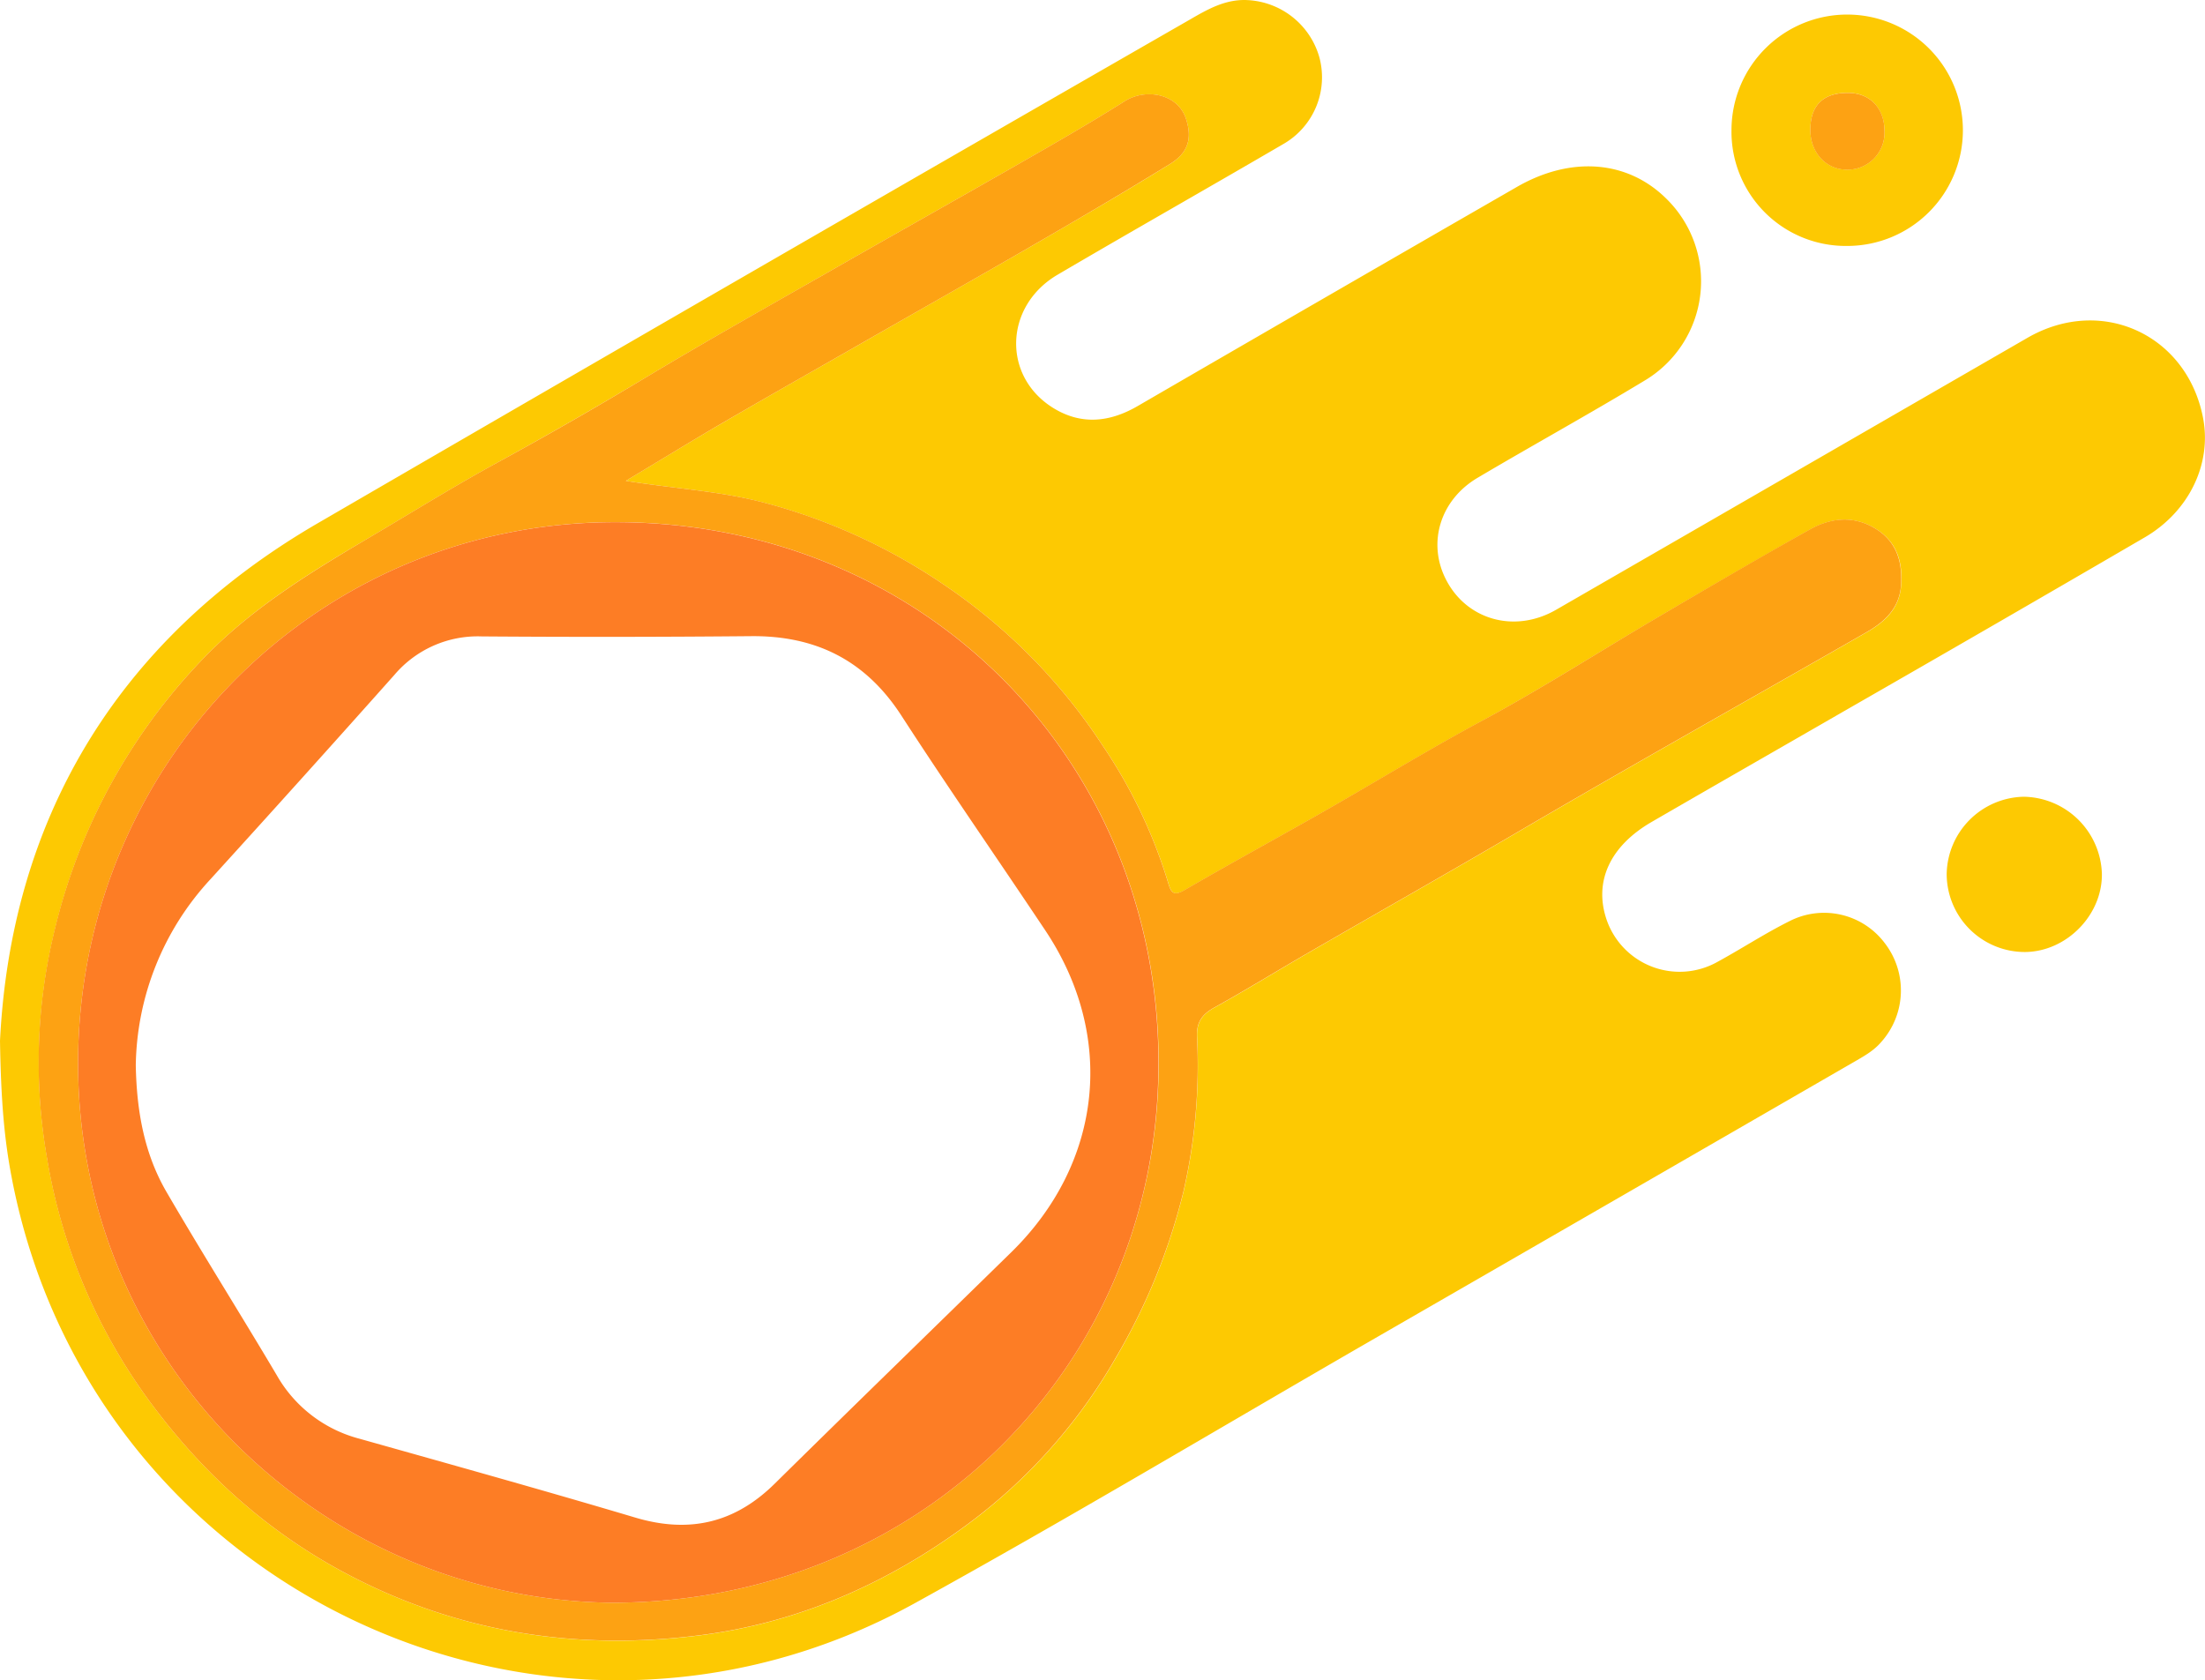 <svg xmlns="http://www.w3.org/2000/svg" viewBox="0 0 535.89 408.42"><defs><style>.cls-1{fill:#fdc902;}.cls-2{fill:#fda213;}.cls-3{fill:#fd7d25;}</style></defs><title>meteor</title><g id="Layer_2" data-name="Layer 2"><g id="Layer_1-2" data-name="Layer 1"><path class="cls-1" d="M0,253c2.6-52.57,27.29-96.81,77.24-125.83Q183.05,65.72,289.16,4.77c4.35-2.52,8.66-5,13.95-4.75A19.14,19.14,0,0,1,320.67,14a18.7,18.7,0,0,1-8.76,21C293.65,45.66,275.25,56.08,257,66.79c-13,7.66-13.47,24.82-.87,32.47,6.72,4.08,13.57,3.38,20.34-.55q46-26.68,92.11-53.23c13.13-7.59,26.9-6.58,36.37,2.79a28.09,28.09,0,0,1-5.29,44.26c-13.39,8.1-27.11,15.65-40.58,23.62-9.05,5.37-12.18,15.72-7.74,24.55,5,10,16.79,13.32,26.85,7.51q57.32-33.06,114.63-66.14c18-10.32,38.75-.68,42.61,19.58,2.11,11.14-3.4,22.7-14.24,29q-36.25,21.12-72.66,42c-15.72,9.07-31.48,18.07-47.18,27.17-10.09,5.86-14,14.47-10.92,23.64A18.77,18.77,0,0,0,417.4,233.8c5.85-3.19,11.44-6.86,17.39-9.84a18.44,18.44,0,0,1,23.28,5.29,18.82,18.82,0,0,1-.8,23.95c-1.88,2.24-4.37,3.58-6.82,5q-59.46,34.35-119,68.66c-36.34,21-72.35,42.52-109.08,62.8C133,439,21.82,386.33,2.8,286,1,276.61.23,267.18,0,253ZM152.09,116.88c8.69-5.21,16.14-9.79,23.7-14.19,10.62-6.19,21.31-12.24,32-18.34C223,75.62,238.32,67,253.53,58.18c10.33-6,20.61-12,30.78-18.29,4.66-2.85,5.4-6.48,3.93-11-2.05-6.25-9.92-7.43-14.85-4.31-7.84,4.95-15.89,9.59-23.94,14.2-16.27,9.32-32.63,18.49-48.91,27.8-14.68,8.38-29.42,16.65-43.9,25.36q-17.71,10.63-35.83,20.54c-10.63,5.8-20.92,12.22-31.36,18.37C75,139.34,60.83,148.09,49.1,160.38a142.77,142.77,0,0,0-35.84,65.87,135,135,0,0,0-1.79,55.4,137.67,137.67,0,0,0,25.79,60.17c13.06,17.4,28.79,31.26,47.86,41.18,26.51,13.79,54.86,18.24,84.49,14.56,24.3-3,46.09-12.65,65.51-27a131.89,131.89,0,0,0,36.13-40.61,150,150,0,0,0,16.41-40.37A137.24,137.24,0,0,0,290.94,252c-.16-3.49,1.21-5.43,4.21-7.09,7.67-4.24,15.14-8.86,22.73-13.25,16.83-9.73,33.74-19.29,50.51-29.12,28.29-16.6,56.94-32.6,85.4-48.93,4.27-2.45,7.78-5.69,8.23-11.11.46-5.69-.86-10.65-6-13.87-5.34-3.37-10.95-2.83-16.14.08-12.43,7-24.72,14.15-37,21.36-14.16,8.31-28,17.2-42.43,25-13.86,7.47-27.25,15.7-40.93,23.45-10.51,5.95-21.11,11.74-31.56,17.81-2.67,1.55-3.31.76-4.05-1.79a123.74,123.74,0,0,0-16-33.44,138.7,138.7,0,0,0-38.53-39,141.81,141.81,0,0,0-44-20C174.91,119.37,164.2,118.8,152.09,116.88Z"/><path class="cls-1" d="M448.81,59.78a27.77,27.77,0,0,1-28-28.25,28.12,28.12,0,1,1,28,28.25Zm9.2-27.9c-.06-5.75-3.72-9.44-9.22-9.32-5.83.12-8.81,3.17-8.81,9,0,5.6,3.91,9.76,9.11,9.67A9,9,0,0,0,458,31.88Z"/><path class="cls-1" d="M473.11,212.44a19.12,19.12,0,0,1,18.78-18.78,19.32,19.32,0,0,1,18.94,18.74c.13,10-8.57,18.89-18.63,19A19,19,0,0,1,473.11,212.44Z"/><path class="cls-2" d="M152.09,116.88c12.11,1.92,22.82,2.49,33.26,5.2a141.81,141.81,0,0,1,44,20,138.7,138.7,0,0,1,38.53,39,123.74,123.74,0,0,1,16,33.44c.74,2.55,1.38,3.34,4.05,1.79,10.45-6.07,21.05-11.86,31.56-17.81,13.68-7.75,27.07-16,40.93-23.45,14.44-7.78,28.27-16.67,42.43-25,12.28-7.21,24.57-14.41,37-21.36,5.19-2.91,10.8-3.45,16.14-.08,5.1,3.22,6.42,8.18,6,13.87-.45,5.42-4,8.66-8.23,11.11-28.46,16.33-57.11,32.33-85.4,48.93-16.77,9.83-33.68,19.39-50.51,29.12-7.59,4.39-15.06,9-22.73,13.25-3,1.66-4.37,3.6-4.21,7.09a137.24,137.24,0,0,1-3.28,37.57,150,150,0,0,1-16.41,40.37,131.89,131.89,0,0,1-36.13,40.61c-19.42,14.37-41.21,24-65.51,27-29.63,3.68-58-.77-84.49-14.56-19.07-9.92-34.8-23.78-47.86-41.18a137.67,137.67,0,0,1-25.79-60.17,135,135,0,0,1,1.79-55.4A142.77,142.77,0,0,1,49.1,160.38c11.73-12.29,25.92-21,40.35-29.54,10.44-6.15,20.73-12.57,31.36-18.37q18.15-9.89,35.83-20.54c14.48-8.71,29.22-17,43.9-25.36,16.28-9.31,32.64-18.48,48.91-27.8,8.05-4.61,16.1-9.25,23.94-14.2,4.93-3.12,12.8-1.94,14.85,4.31,1.47,4.53.73,8.16-3.93,11-10.17,6.25-20.45,12.31-30.78,18.29C238.32,67,223,75.62,207.77,84.35c-10.67,6.1-21.36,12.15-32,18.34C168.23,107.09,160.78,111.67,152.09,116.88Zm-3.37,272.68c75.13,0,132.13-57.65,132.87-129.74.76-74.09-56.34-132.89-132-132.91C77.32,126.9,20.31,184.7,19,256,17.67,330.79,78.23,388.89,148.72,389.56Z"/><path class="cls-2" d="M458,31.88a9,9,0,0,1-8.92,9.37c-5.2.09-9.11-4.07-9.11-9.67,0-5.85,3-8.9,8.81-9C454.29,22.44,458,26.13,458,31.88Z"/><path class="cls-3" d="M148.72,389.56C78.23,388.89,17.67,330.79,19,256c1.29-71.28,58.3-129.08,130.53-129.07,75.7,0,132.8,58.82,132,132.91C280.85,331.91,223.85,389.55,148.72,389.56ZM33,258.93c.21,11.26,2.1,21.58,7.49,30.83,8.7,14.95,17.94,29.59,26.76,44.48a32.61,32.61,0,0,0,20,15.43c22.41,6.31,44.84,12.56,67.15,19.2,13.09,3.9,24.16,1.35,33.88-8.24,19.09-18.82,38.32-37.49,57.48-56.24,22.18-21.71,25.48-52.45,8.29-78.23-11.63-17.44-23.62-34.66-35-52.25-8.69-13.41-20.77-19.43-36.52-19.28q-32.73.3-65.47.06A26.54,26.54,0,0,0,95.89,164q-22.26,25-44.76,49.73A68,68,0,0,0,33,258.93Z"/></g></g></svg>